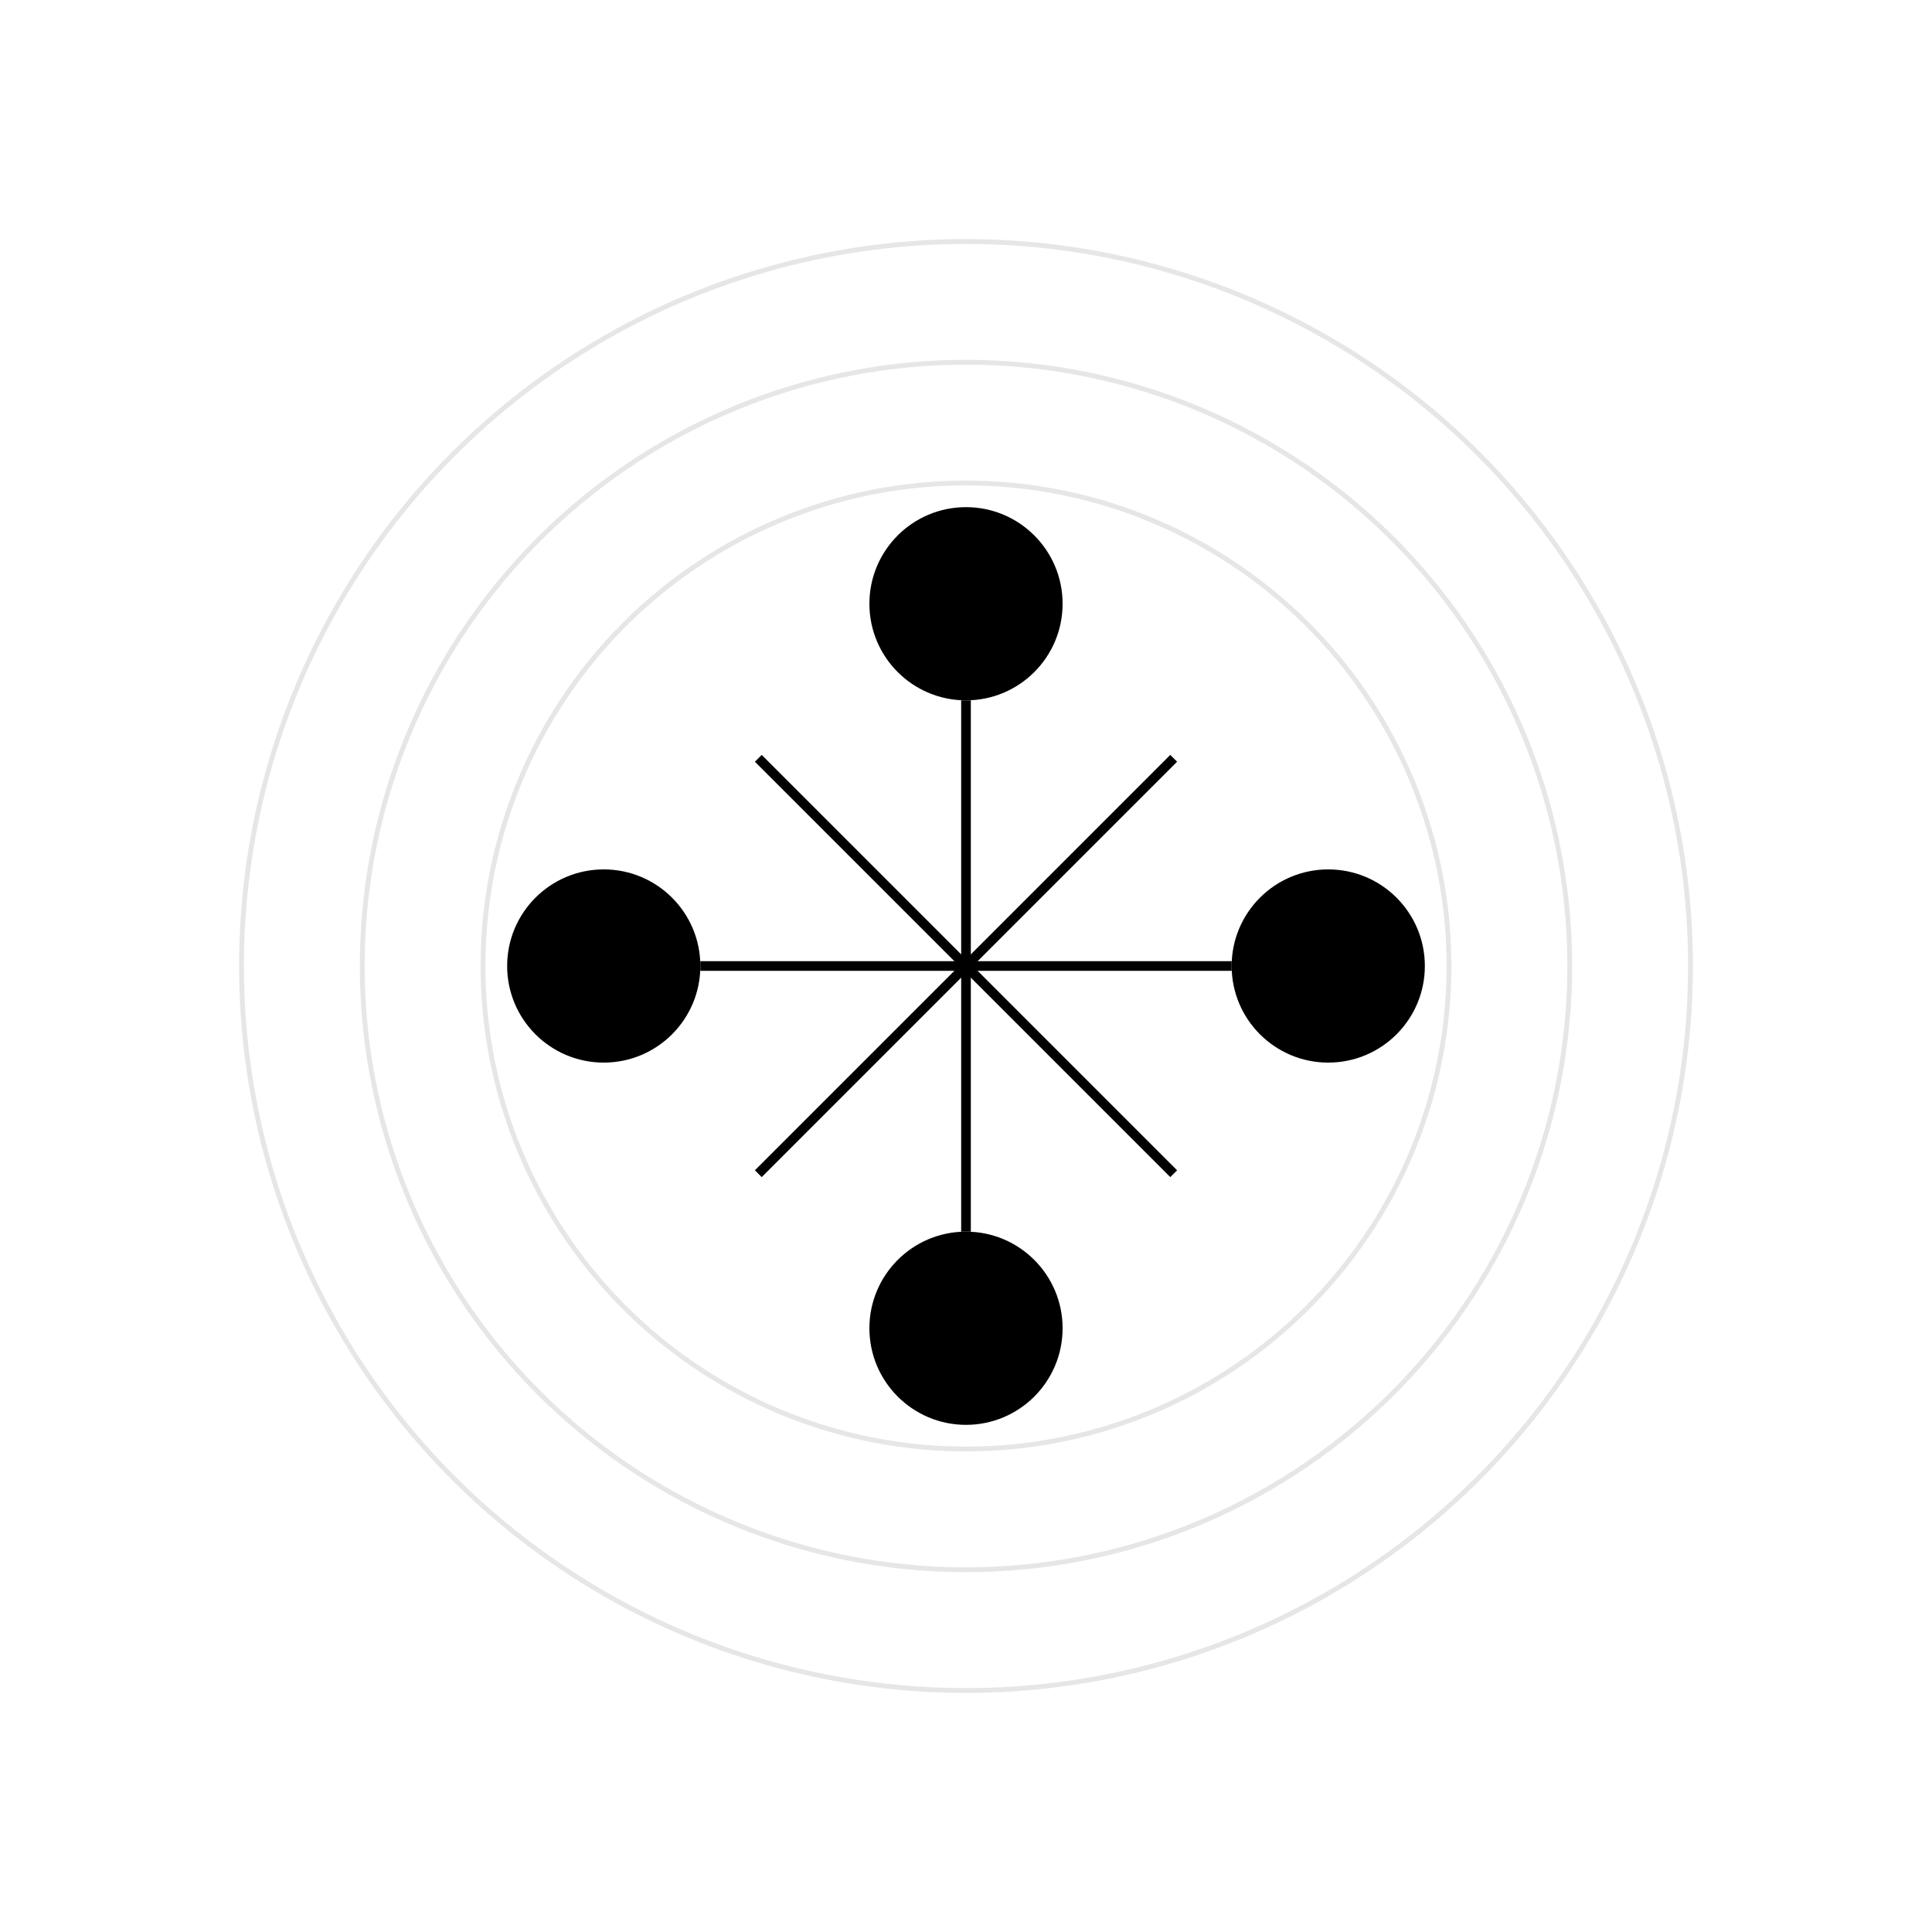 <?xml version="1.0" encoding="UTF-8"?>
<svg width="800" height="800" viewBox="0 0 800 800" fill="none" xmlns="http://www.w3.org/2000/svg">
  <rect width="800" height="800" fill="white"/>
  <g opacity="0.1">
    <circle cx="400" cy="400" r="300" stroke="currentColor" stroke-width="2"/>
    <circle cx="400" cy="400" r="250" stroke="currentColor" stroke-width="2"/>
    <circle cx="400" cy="400" r="200" stroke="currentColor" stroke-width="2"/>
  </g>
  <g>
    <circle cx="400" cy="250" r="40" fill="#000000"/>
    <circle cx="550" cy="400" r="40" fill="#000000"/>
    <circle cx="400" cy="550" r="40" fill="#000000"/>
    <circle cx="250" cy="400" r="40" fill="#000000"/>
  </g>
  <g>
    <line x1="400" y1="290" x2="400" y2="510" stroke="#000000" stroke-width="4"/>
    <line x1="290" y1="400" x2="510" y2="400" stroke="#000000" stroke-width="4"/>
    <line x1="314" y1="314" x2="486" y2="486" stroke="#000000" stroke-width="4"/>
    <line x1="486" y1="314" x2="314" y2="486" stroke="#000000" stroke-width="4"/>
  </g>
</svg> 